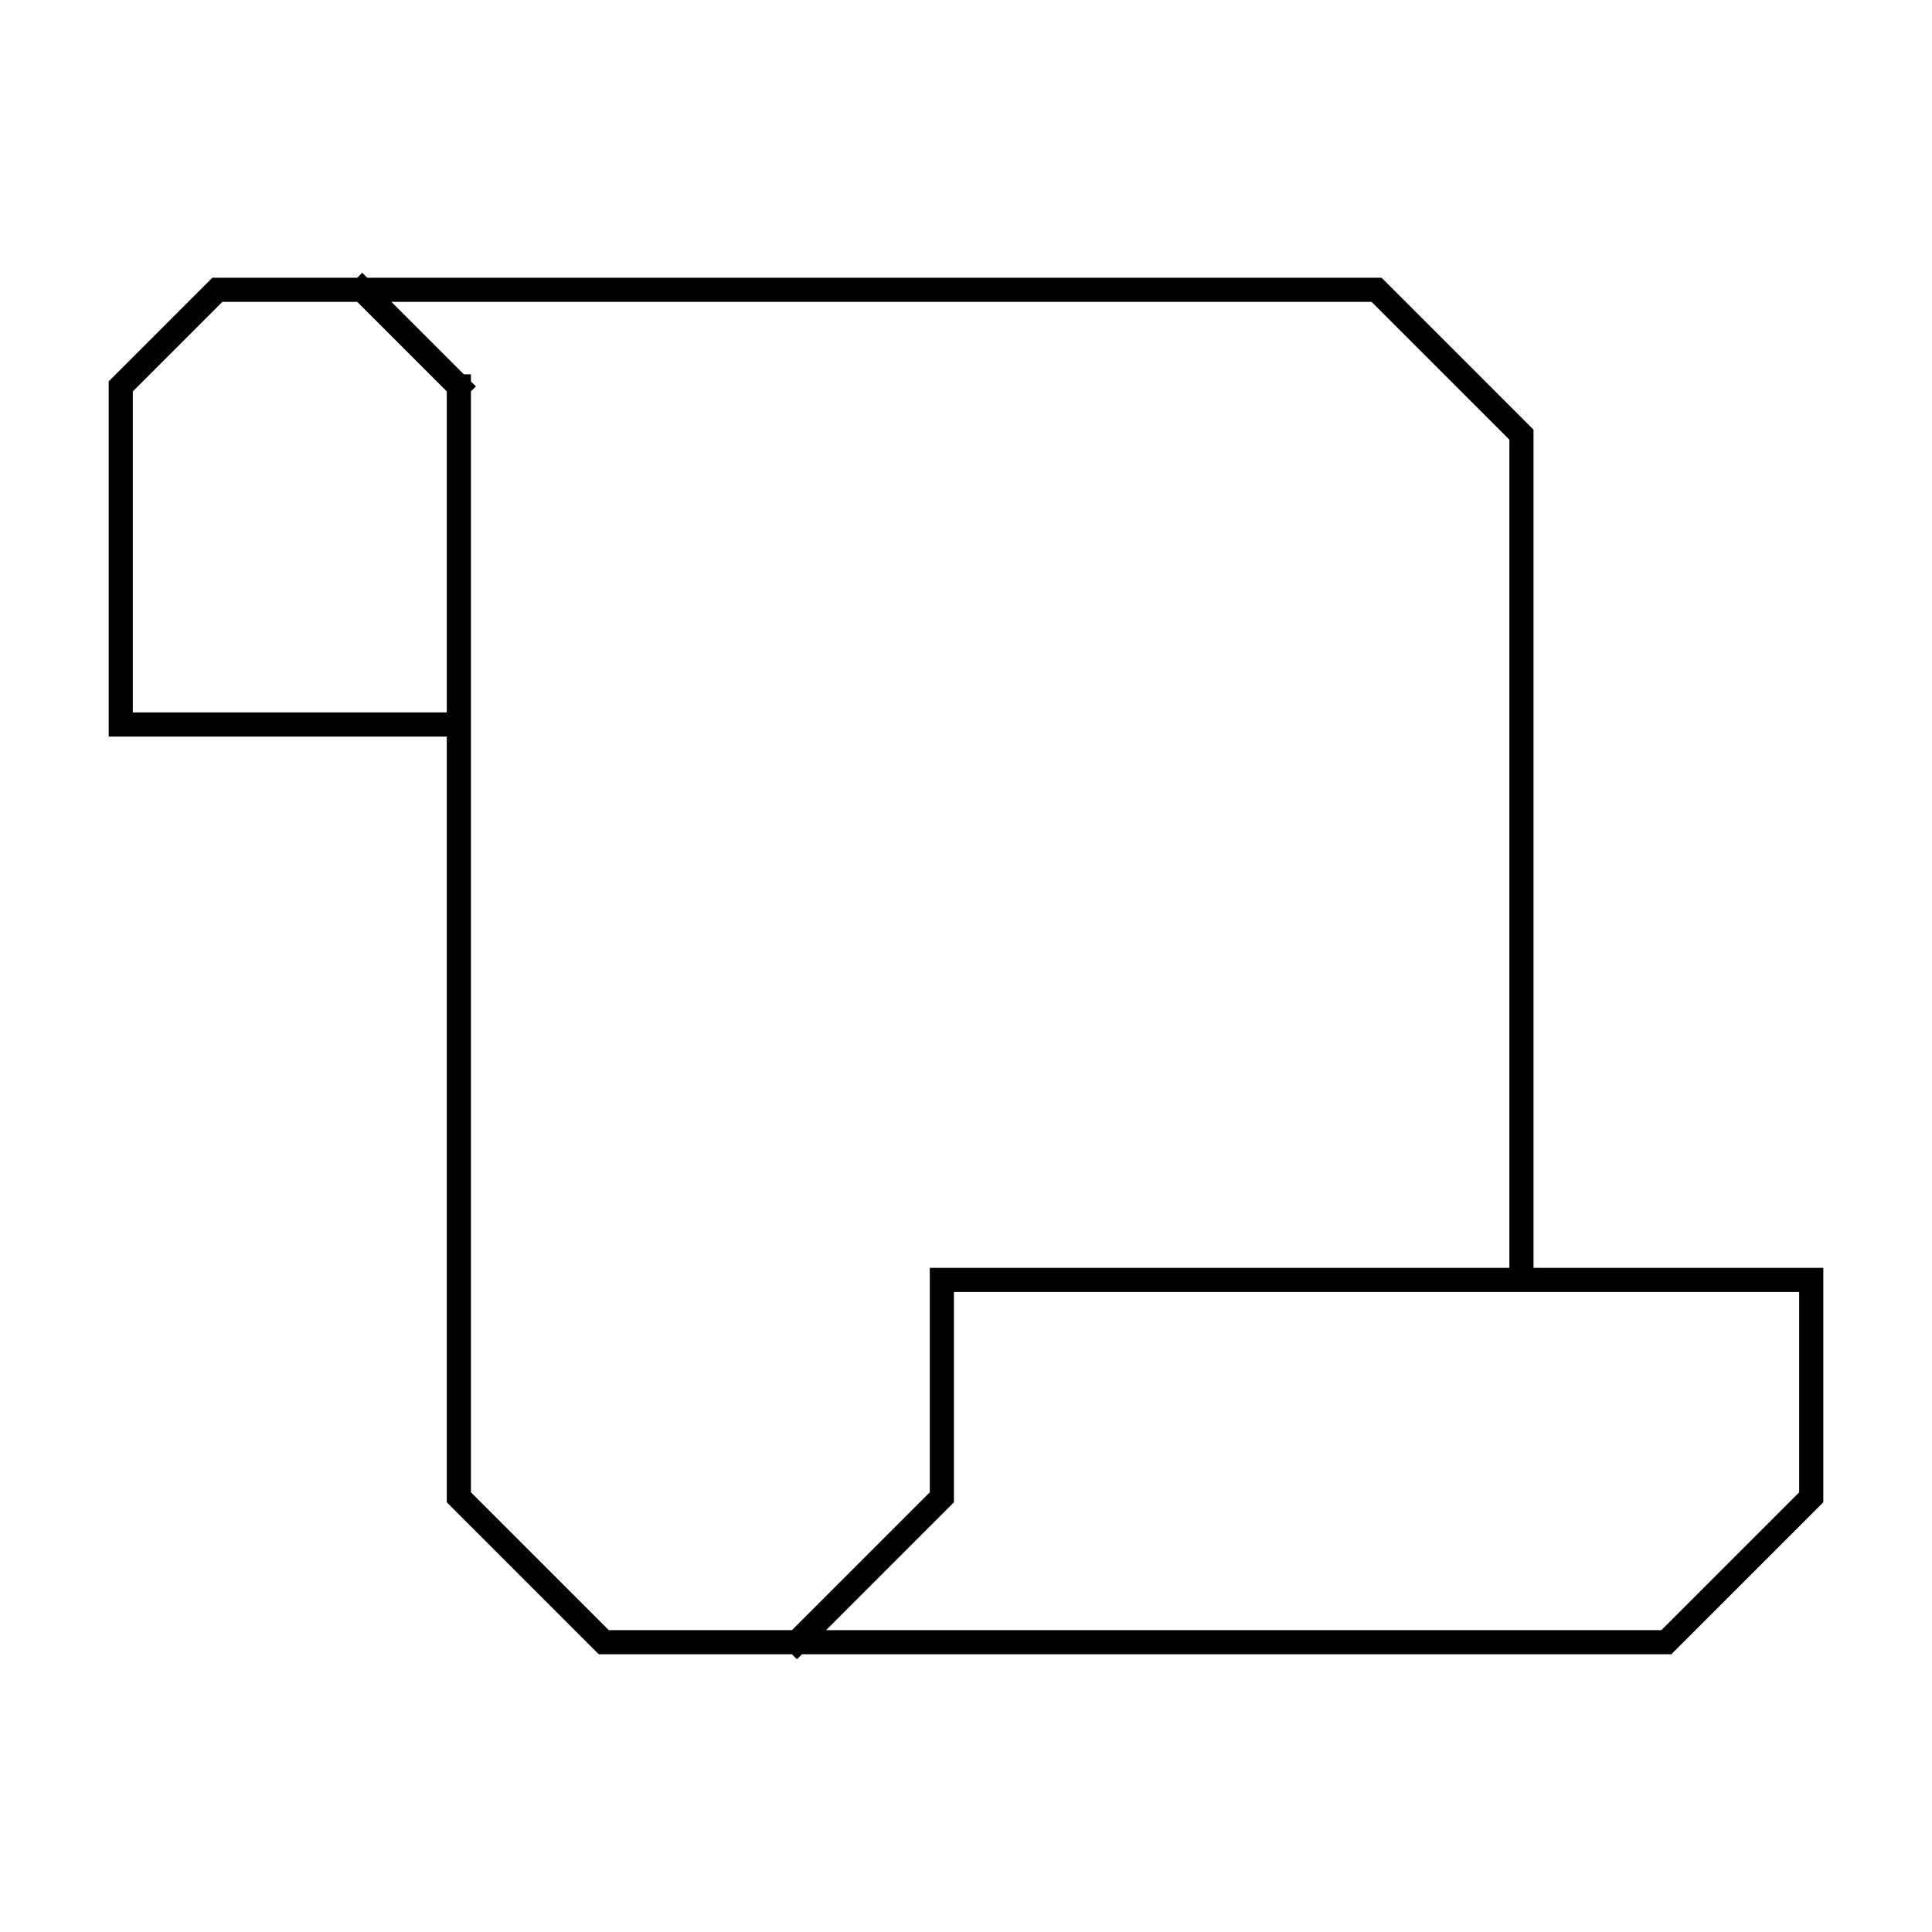 <svg viewBox="0 0 80 80" fill="none">
  <path d="M15 12L19 16M15 12H57L63 18V53H39M15 12H13M15 12H9L5 16V30H19V16M19 16V62L25 68H33M39 53H75V62L69 68H33M39 53V62L33 68M33 68H29" stroke="currentColor" stroke-linecap="square" />
</svg>